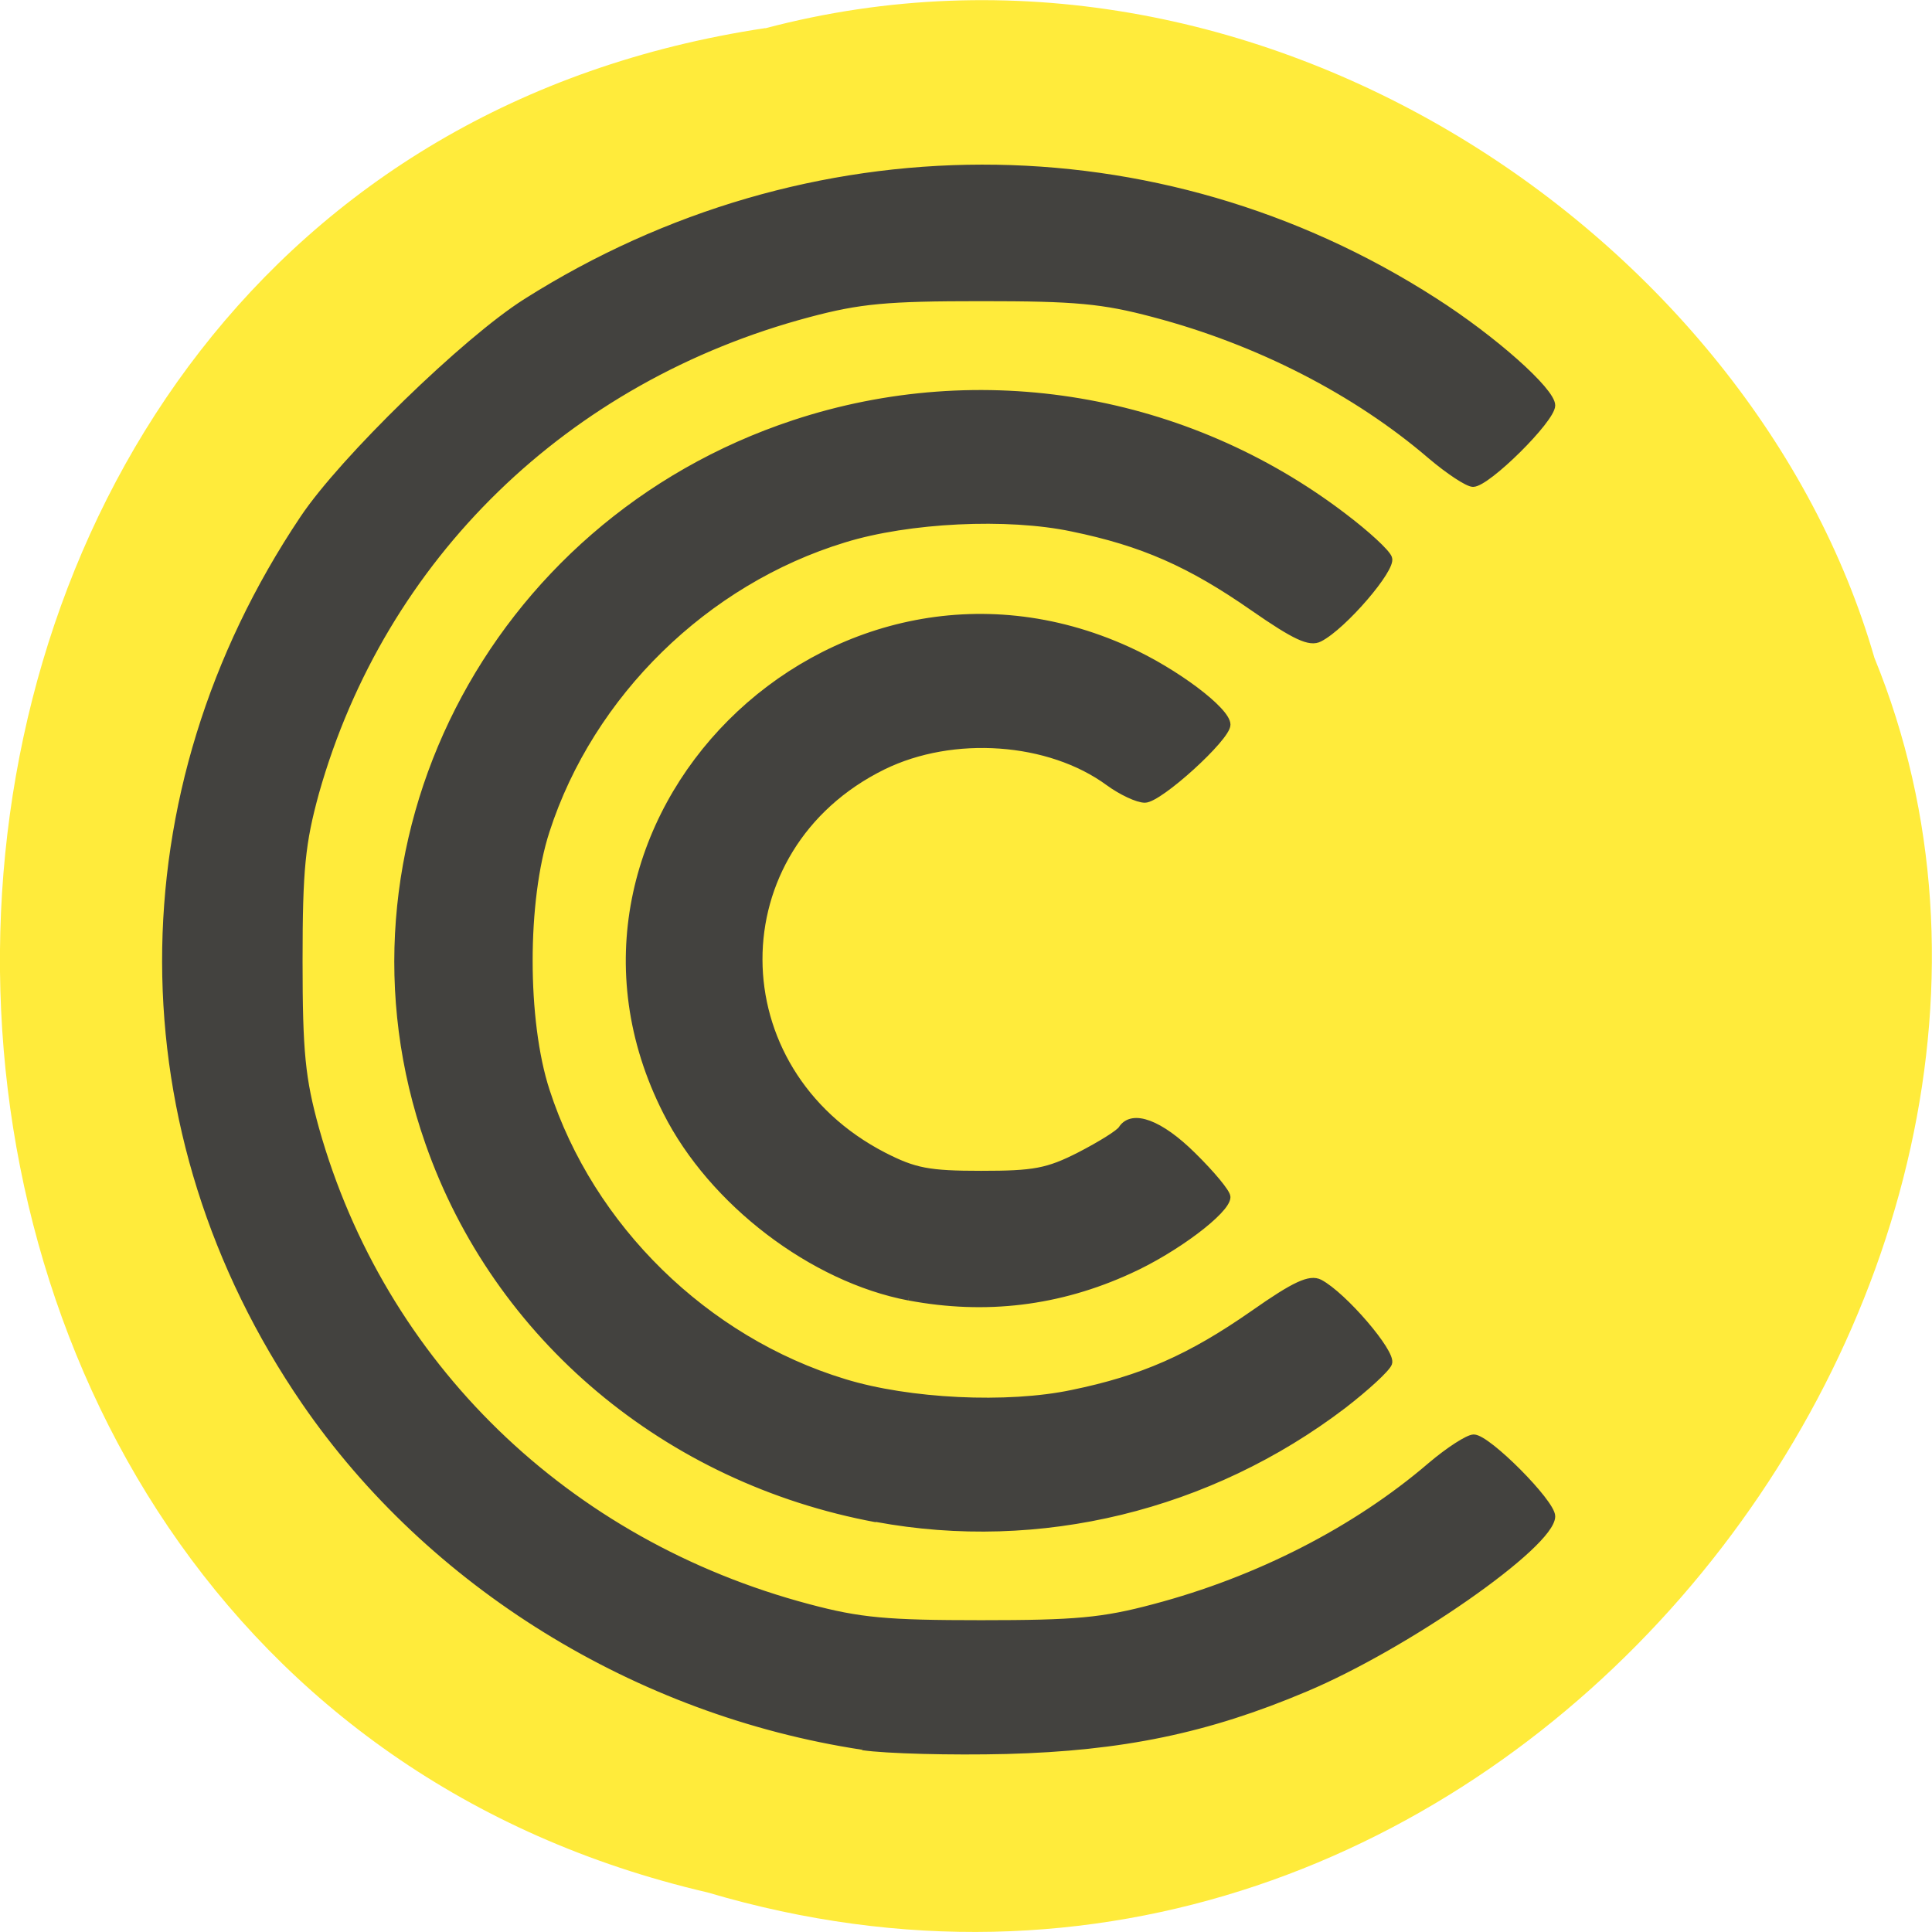 <svg xmlns="http://www.w3.org/2000/svg" viewBox="0 0 22 22"><path d="m 8.715 0.32 c -11.336 1.703 -11.676 18.668 -0.656 21.23 c 8.918 2.641 16.207 -6.914 13.285 -14.06 c -1.379 -4.785 -7.03 -8.648 -12.629 -7.168" fill="#ffeb3b"/><path d="m 226.33 97.44 c -29.909 -4.545 -57.23 -21.455 -73.818 -45.591 c -24.545 -35.773 -24.636 -80.55 -0.227 -116.95 c 5.182 -7.773 21.5 -23.636 29.5 -28.682 c 37.27 -23.591 83.59 -23.636 120.18 -0.136 c 7.909 5.05 15.591 11.909 15.591 13.818 c 0 1.864 -8.545 10.318 -10.409 10.318 c -0.682 0 -3.182 -1.636 -5.591 -3.682 c -9.909 -8.5 -22.864 -15.14 -36.636 -18.773 c -6.818 -1.818 -10.409 -2.136 -22.909 -2.136 c -12.455 0 -16.05 0.318 -22.864 2.136 c -32.14 8.545 -56.45 32.18 -65.27 63.41 c -1.818 6.636 -2.182 10.09 -2.182 22.273 c 0 12.136 0.364 15.636 2.182 22.23 c 8.773 31.23 33.18 54.909 65.27 63.41 c 6.818 1.818 10.409 2.136 22.864 2.136 c 12.5 0 16.09 -0.318 22.909 -2.136 c 13.773 -3.636 26.727 -10.273 36.636 -18.773 c 2.409 -2.045 4.955 -3.682 5.682 -3.682 c 1.818 0 10.318 8.545 10.318 10.364 c 0 3.727 -19.227 17.14 -32.636 22.773 c -13 5.5 -24.273 7.818 -39.545 8.227 c -7.364 0.182 -15.909 -0.045 -19.05 -0.5 m 1.818 -30.18 c -27.727 -5.136 -50.27 -24.05 -59.27 -49.818 c -13.682 -39 8.091 -81.86 48.36 -95.18 c 24.727 -8.182 51.909 -3.591 72.77 12.318 c 3 2.273 5.682 4.727 5.955 5.5 c 0.545 1.364 -6 9 -9.136 10.591 c -1.273 0.682 -3.227 -0.227 -8.727 -4.045 c -8.409 -5.864 -14.727 -8.636 -24 -10.545 c -8.591 -1.818 -21.682 -1.182 -30.23 1.455 c -18.364 5.591 -33.591 20.5 -39.455 38.636 c -3 9.227 -3 25.18 0 34.409 c 5.864 18.14 21.09 33.05 39.455 38.636 c 8.545 2.636 21.636 3.273 30.23 1.455 c 9.273 -1.909 15.591 -4.682 24 -10.545 c 5.5 -3.864 7.455 -4.727 8.727 -4.091 c 3.136 1.636 9.682 9.273 9.136 10.636 c -0.273 0.727 -3 3.227 -6 5.545 c -17.727 13.5 -40.23 19 -61.818 15 m 4.318 -29.32 c -12.727 -2.409 -26.05 -12.545 -32.09 -24.5 c -19.318 -38 21.682 -79.05 61.05 -61.14 c 6.318 2.864 13.14 8 13.14 9.864 c 0 1.727 -8.955 9.864 -10.864 9.864 c -0.955 0 -3.091 -1 -4.773 -2.227 c -7.864 -5.773 -20.636 -6.682 -29.909 -2.136 c -21.955 10.818 -21.864 40.27 0.091 51.591 c 4.091 2.091 5.955 2.455 12.909 2.455 c 7 0 8.818 -0.318 13.09 -2.5 c 2.727 -1.409 5.227 -2.955 5.545 -3.5 c 1.364 -2.136 5.05 -0.773 9.364 3.5 c 2.5 2.455 4.545 4.909 4.545 5.5 c 0 1.773 -6.864 6.955 -12.909 9.682 c -9.318 4.273 -19.05 5.455 -29.18 3.545" transform="matrix(0.086 0 0 0.086 -9.641 11.505)" fill="#43423f" stroke="#43423f" stroke-width="0.943"/></svg>